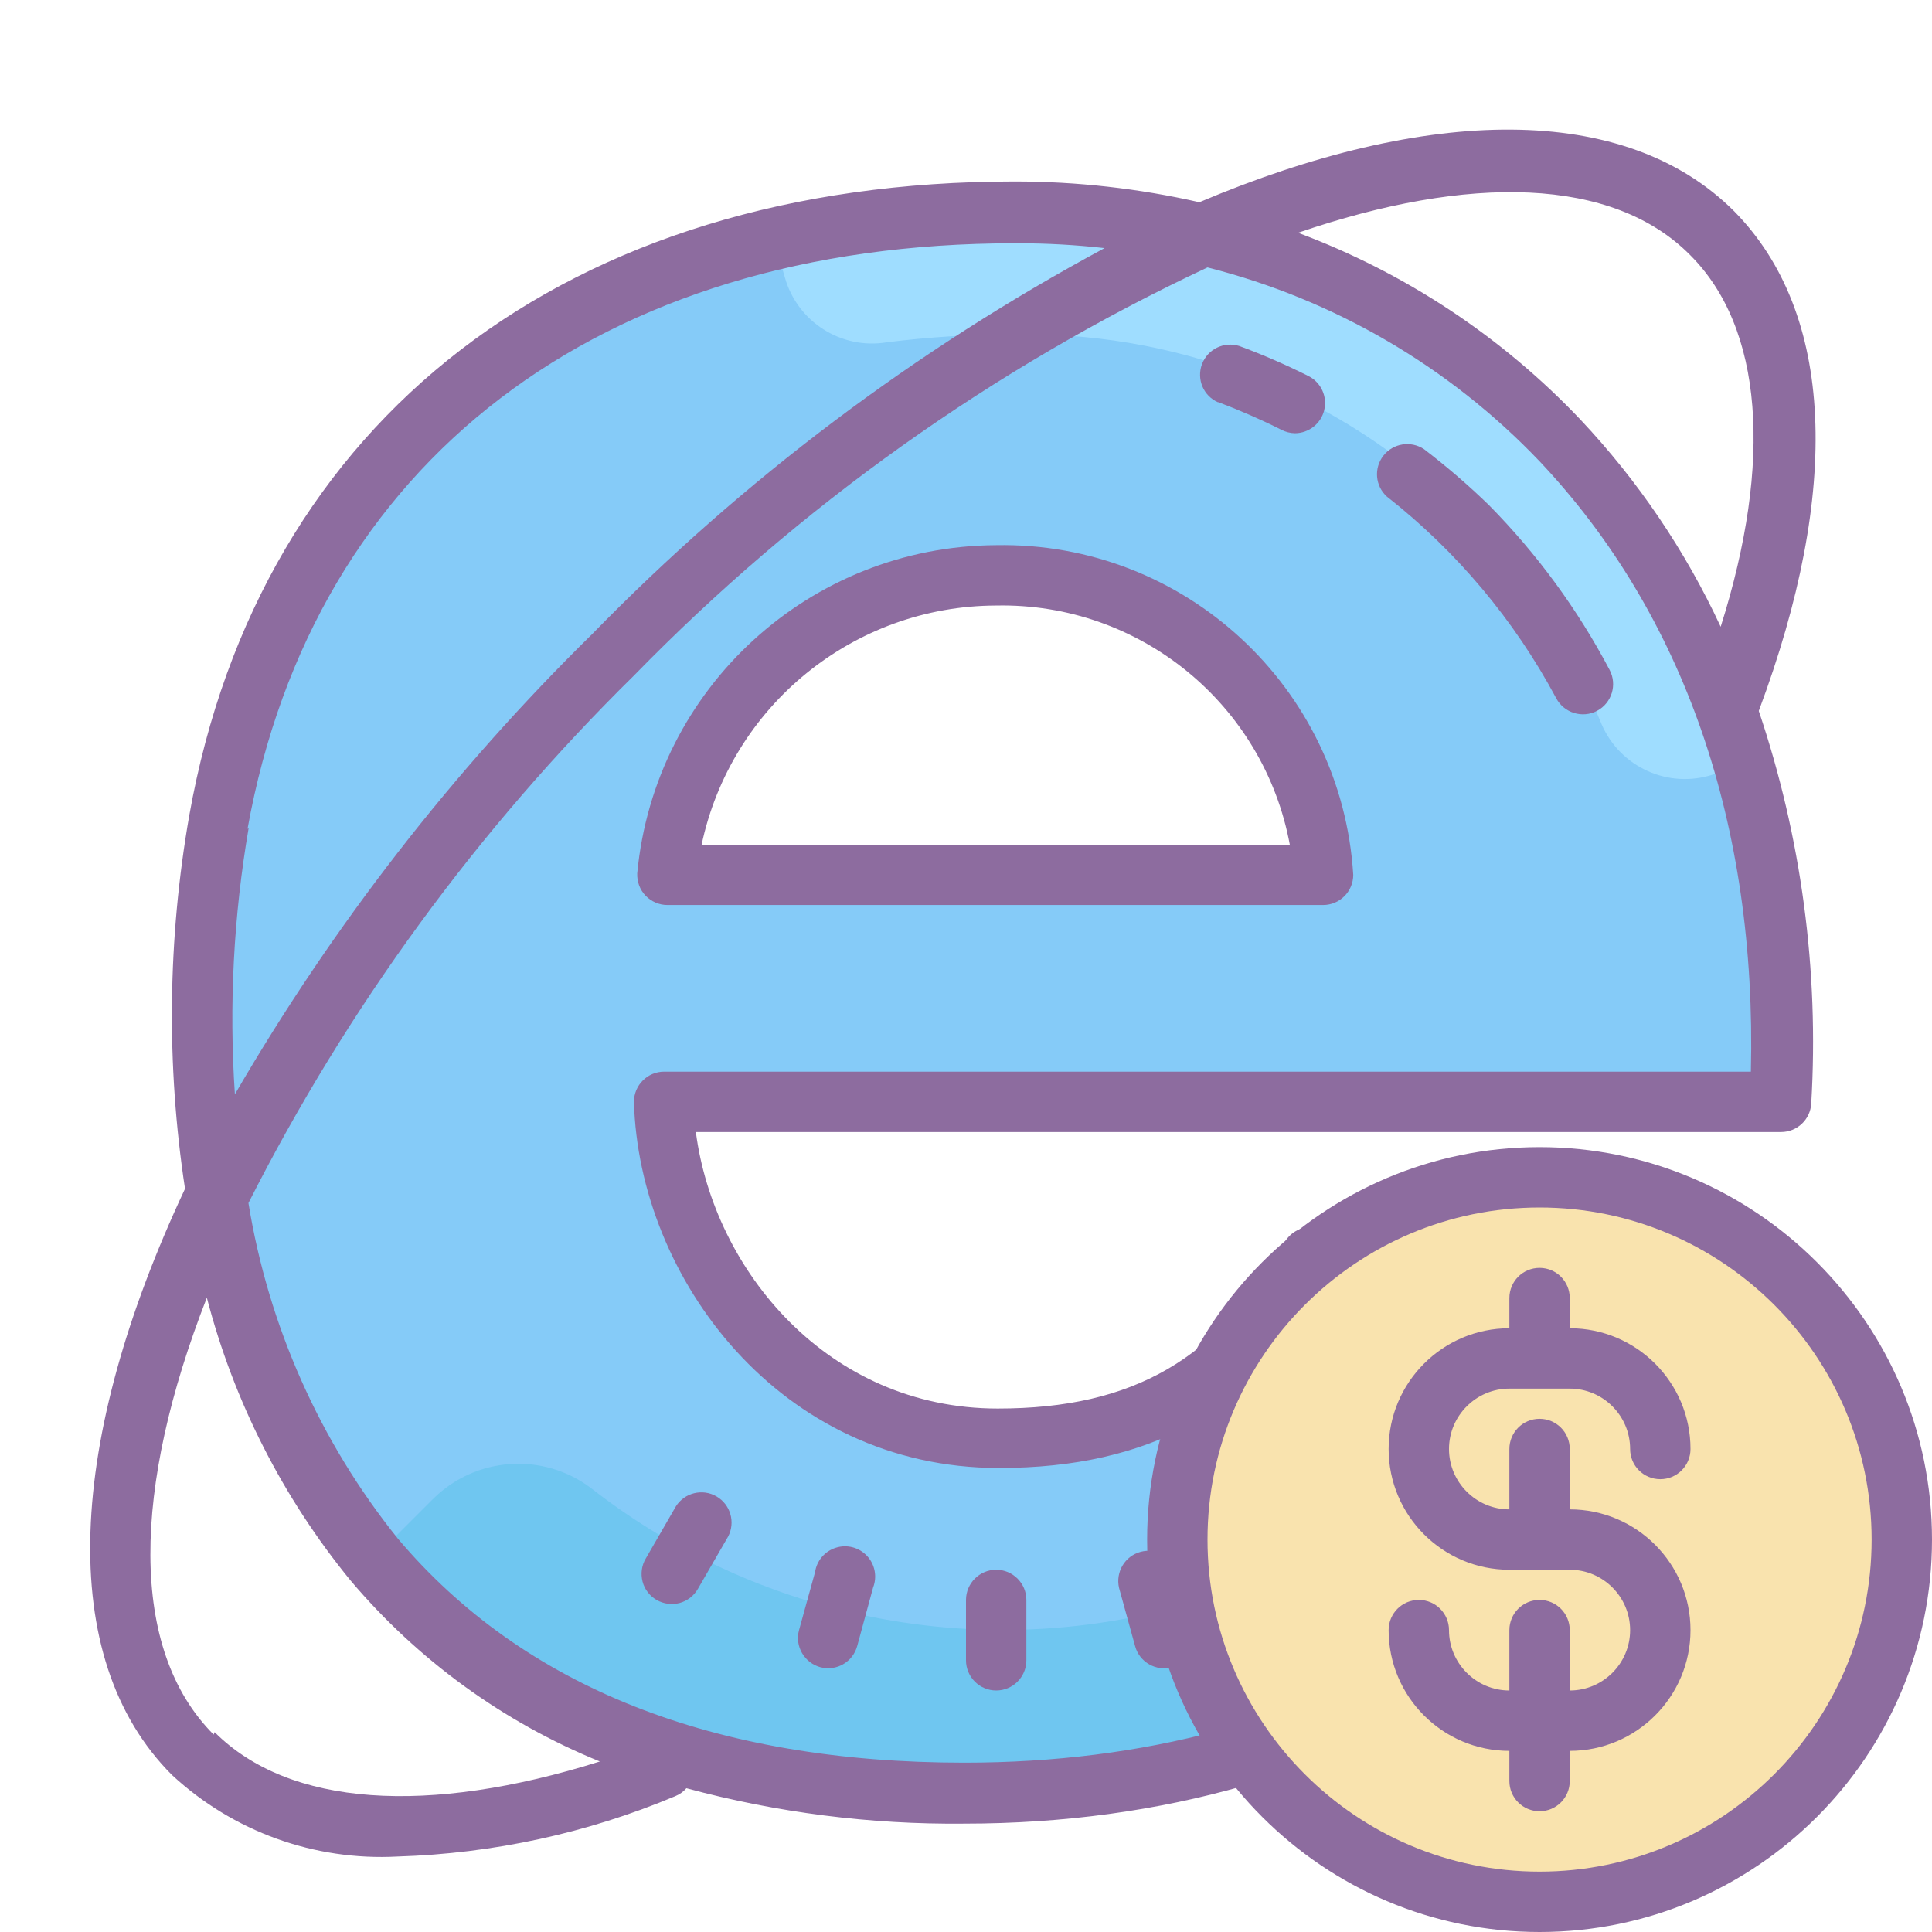 <?xml version="1.0" encoding="UTF-8"?>
<svg xmlns="http://www.w3.org/2000/svg" xmlns:xlink="http://www.w3.org/1999/xlink" viewBox="0 0 64 64" width="64px" height="64px">
<g id="surface11860866">
<path style=" stroke:none;fill-rule:nonzero;fill:rgb(52.157%,79.608%,97.255%);fill-opacity:1;" d="M 58.422 41.648 L 43.422 41.648 C 41.25 45.488 38.238 47.648 33.051 47.648 C 26.672 47.648 22.121 42.121 21.961 36.488 L 58.961 36.488 C 59.891 18.238 47.961 7.051 33.75 7.051 C 17.781 7 9.25 16 7.25 27.238 C 5 40.5 8.879 59.41 31.922 59.41 C 44.93 59.41 54.59 52.73 58.422 41.648 Z M 33 19.059 C 38.699 18.914 43.488 23.309 43.828 29 L 22.109 29 C 22.652 23.383 27.359 19.09 33 19.059 Z M 33 19.059 "/>
<path style=" stroke:none;fill-rule:nonzero;fill:rgb(52.157%,79.608%,97.255%);fill-opacity:1;" d="M 55.43 31.801 C 55.438 20.52 46.984 11.023 35.777 9.727 C 24.574 8.426 14.172 15.734 11.598 26.715 C 9.02 37.699 15.09 48.867 25.703 52.688 C 36.32 56.504 48.109 51.758 53.121 41.648 L 43.41 41.648 C 41.238 45.488 38.23 47.648 33.039 47.648 C 26.648 47.648 22.109 42.109 21.949 36.488 L 54.949 36.488 C 55.277 34.949 55.438 33.375 55.43 31.801 Z M 22.109 29 C 22.652 23.383 27.359 19.09 33 19.059 C 38.699 18.91 43.492 23.309 43.828 29 Z M 22.109 29 "/>
<path style=" stroke:none;fill-rule:nonzero;fill:rgb(43.529%,77.647%,94.118%);fill-opacity:1;" d="M 58.422 41.648 C 54.59 52.73 44.93 59.41 31.922 59.41 C 22.5 59.41 16.289 56.25 12.391 51.609 L 14.34 49.66 C 15.75 48.254 17.977 48.094 19.57 49.289 C 24.828 53.398 31.656 54.922 38.164 53.438 C 44.668 51.953 50.16 47.621 53.121 41.641 Z M 58.422 41.648 "/>
<path style=" stroke:none;fill-rule:nonzero;fill:rgb(62.353%,86.667%,100%);fill-opacity:1;" d="M 57.738 25.328 L 56.738 25.66 C 55.27 26.137 53.676 25.418 53.059 24 C 52.059 21.543 50.613 19.297 48.789 17.371 C 44.855 13.277 39.402 11 33.73 11.078 L 33.602 11.078 C 32.188 11.074 30.773 11.164 29.371 11.34 C 27.863 11.586 26.414 10.66 26 9.191 L 25.629 7.91 C 28.277 7.32 30.988 7.035 33.699 7.059 C 44.738 7.059 54.398 13.801 57.738 25.328 Z M 57.738 25.328 "/>
<path style=" stroke:none;fill-rule:nonzero;fill:rgb(55.294%,42.353%,62.353%);fill-opacity:1;" d="M 33 18.059 C 26.832 18.09 21.691 22.789 21.109 28.93 C 21.098 29.203 21.195 29.473 21.383 29.668 C 21.574 29.867 21.836 29.98 22.109 29.98 L 43.828 29.98 C 44.383 29.98 44.828 29.531 44.828 28.98 C 44.445 22.762 39.23 17.945 33 18.059 Z M 23.238 28 C 24.211 23.383 28.281 20.07 33 20.059 C 37.75 19.961 41.871 23.324 42.73 28 Z M 33 56 C 33.551 56 34 55.551 34 55 L 34 53 C 34 52.449 33.551 52 33 52 C 32.449 52 32 52.449 32 53 L 32 55 C 32 55.551 32.449 56 33 56 Z M 37.602 54.531 C 37.746 55.062 38.297 55.375 38.828 55.23 C 39.363 55.082 39.676 54.531 39.531 54 L 39 52.078 C 38.844 51.566 38.305 51.266 37.785 51.406 C 37.262 51.547 36.949 52.074 37.07 52.602 Z M 21.75 53 C 21.98 53.133 22.254 53.168 22.512 53.102 C 22.77 53.031 22.988 52.863 23.121 52.629 L 24.121 50.898 C 24.367 50.426 24.199 49.84 23.734 49.57 C 23.27 49.301 22.676 49.449 22.391 49.898 L 21.391 51.629 C 21.254 51.859 21.219 52.133 21.285 52.391 C 21.352 52.648 21.52 52.867 21.75 53 Z M 42.879 52.621 C 43.051 52.945 43.387 53.152 43.754 53.156 C 44.121 53.16 44.461 52.965 44.641 52.645 C 44.816 52.324 44.809 51.93 44.609 51.621 L 43.609 49.891 C 43.324 49.438 42.73 49.293 42.266 49.562 C 41.801 49.828 41.633 50.414 41.879 50.891 Z M 27.18 55.23 C 27.711 55.371 28.258 55.051 28.398 54.52 L 28.922 52.59 C 29.062 52.23 28.984 51.824 28.723 51.543 C 28.461 51.262 28.059 51.152 27.691 51.27 C 27.324 51.383 27.055 51.699 27 52.078 L 26.469 54 C 26.398 54.258 26.434 54.531 26.57 54.762 C 26.703 54.992 26.922 55.16 27.18 55.23 Z M 40.352 13.32 C 41.066 13.59 41.766 13.895 42.449 14.238 C 42.59 14.312 42.742 14.348 42.898 14.352 C 43.359 14.348 43.762 14.031 43.867 13.582 C 43.973 13.133 43.762 12.672 43.352 12.461 C 42.602 12.086 41.836 11.75 41.051 11.461 C 40.543 11.305 40.004 11.566 39.816 12.066 C 39.633 12.562 39.863 13.117 40.352 13.328 Z M 47.172 14.879 C 46.734 14.59 46.148 14.684 45.828 15.094 C 45.504 15.508 45.555 16.098 45.941 16.449 C 48.254 18.262 50.164 20.539 51.551 23.129 C 51.809 23.617 52.418 23.805 52.906 23.547 C 53.395 23.285 53.578 22.68 53.32 22.191 C 52.262 20.184 50.914 18.344 49.32 16.73 C 48.641 16.07 47.922 15.453 47.172 14.879 Z M 47.172 14.879 "/>
<path style=" stroke:none;fill-rule:nonzero;fill:rgb(55.294%,42.353%,62.353%);fill-opacity:1;" d="M 57.449 7 C 53.82 3.371 47.27 3.512 39.73 6.699 C 37.723 6.242 35.668 6.012 33.609 6.012 C 18.828 6.012 8.609 13.859 6.27 27.012 C 5.555 31.098 5.504 35.277 6.129 39.379 C 2.238 47.672 1.809 54.91 5.699 58.801 C 7.723 60.676 10.418 61.648 13.172 61.5 C 16.332 61.402 19.453 60.727 22.371 59.5 C 22.512 59.441 22.637 59.355 22.738 59.238 C 25.734 60.047 28.828 60.441 31.93 60.41 C 45.121 60.41 55.379 53.52 59.371 41.98 C 59.477 41.672 59.43 41.332 59.238 41.07 C 59.051 40.805 58.746 40.648 58.422 40.648 L 43.422 40.648 C 43.059 40.652 42.727 40.844 42.551 41.16 C 40.379 45.012 37.551 46.66 33.051 46.66 C 27.422 46.66 23.648 42.078 23.051 37.5 L 59 37.5 C 59.535 37.5 59.973 37.082 60 36.551 C 60.262 32.145 59.672 27.73 58.262 23.551 C 61 16.23 60.77 10.371 57.449 7 Z M 56 8.461 C 58.391 10.859 58.738 15.27 57 20.762 C 55.828 18.238 54.258 15.922 52.352 13.898 C 49.746 11.152 46.547 9.035 43 7.711 C 48.66 5.77 53.43 5.852 56 8.461 Z M 8.199 27.461 C 10.391 15.289 19.871 8.059 33.609 8.059 L 33.738 8.059 C 34.691 8.059 35.645 8.113 36.59 8.219 C 30.316 11.594 24.594 15.902 19.621 21 C 15.008 25.531 11.027 30.66 7.781 36.25 C 7.582 33.301 7.738 30.336 8.238 27.422 Z M 7.078 57.461 C 4.25 54.629 4.391 49.281 6.852 42.988 C 7.742 46.418 9.367 49.609 11.609 52.352 C 13.836 54.988 16.672 57.051 19.871 58.352 C 14.18 60.141 9.578 59.852 7.109 57.379 Z M 58 35.5 L 22 35.5 C 21.449 35.5 21 35.949 21 36.5 C 21.16 42.328 25.828 48.629 33.09 48.629 C 38.09 48.629 41.551 46.719 44.039 42.629 L 57 42.629 C 53 52.629 43.91 58.391 31.941 58.391 C 23.648 58.391 17.34 55.891 13.18 50.969 C 10.594 47.754 8.891 43.922 8.23 39.852 C 11.512 33.371 15.824 27.473 21 22.379 C 26.469 16.77 32.906 12.188 40 8.859 C 44.199 9.922 48.012 12.148 51 15.281 C 55.789 20.352 58.199 27.328 58 35.5 Z M 58 35.5 "/>
<path style=" stroke:none;fill-rule:nonzero;fill:rgb(97.647%,89.02%,68.235%);fill-opacity:1;" d="M 63 51 C 63 57.629 57.629 63 51 63 C 44.371 63 39 57.629 39 51 C 39 44.371 44.371 39 51 39 C 57.629 39 63 44.371 63 51 Z M 63 51 "/>
<path style=" stroke:none;fill-rule:nonzero;fill:rgb(55.294%,42.353%,62.353%);fill-opacity:1;" d="M 51 38 C 43.832 38 38 43.832 38 51 C 38 58.168 43.832 64 51 64 C 58.168 64 64 58.168 64 51 C 64 43.832 58.168 38 51 38 Z M 51 62 C 44.934 62 40 57.066 40 51 C 40 44.934 44.934 40 51 40 C 57.066 40 62 44.934 62 51 C 62 57.066 57.066 62 51 62 Z M 48 48 C 48 49.102 48.898 50 50 50 L 50 48 C 50 47.449 50.445 47 51 47 C 51.555 47 52 47.449 52 48 L 52 50 C 54.207 50 56 51.793 56 54 C 56 56.207 54.207 58 52 58 L 52 59 C 52 59.551 51.555 60 51 60 C 50.445 60 50 59.551 50 59 L 50 58 C 47.793 58 46 56.207 46 54 C 46 53.449 46.445 53 47 53 C 47.555 53 48 53.449 48 54 C 48 55.102 48.898 56 50 56 L 50 54 C 50 53.449 50.445 53 51 53 C 51.555 53 52 53.449 52 54 L 52 56 C 53.102 56 54 55.102 54 54 C 54 52.898 53.102 52 52 52 L 50 52 C 47.793 52 46 50.207 46 48 C 46 45.793 47.793 44 50 44 L 50 43 C 50 42.449 50.445 42 51 42 C 51.555 42 52 42.449 52 43 L 52 44 C 54.207 44 56 45.793 56 48 C 56 48.551 55.555 49 55 49 C 54.445 49 54 48.551 54 48 C 54 46.898 53.102 46 52 46 L 50 46 C 48.898 46 48 46.898 48 48 Z M 48 48 "/>
</g>
</svg>
